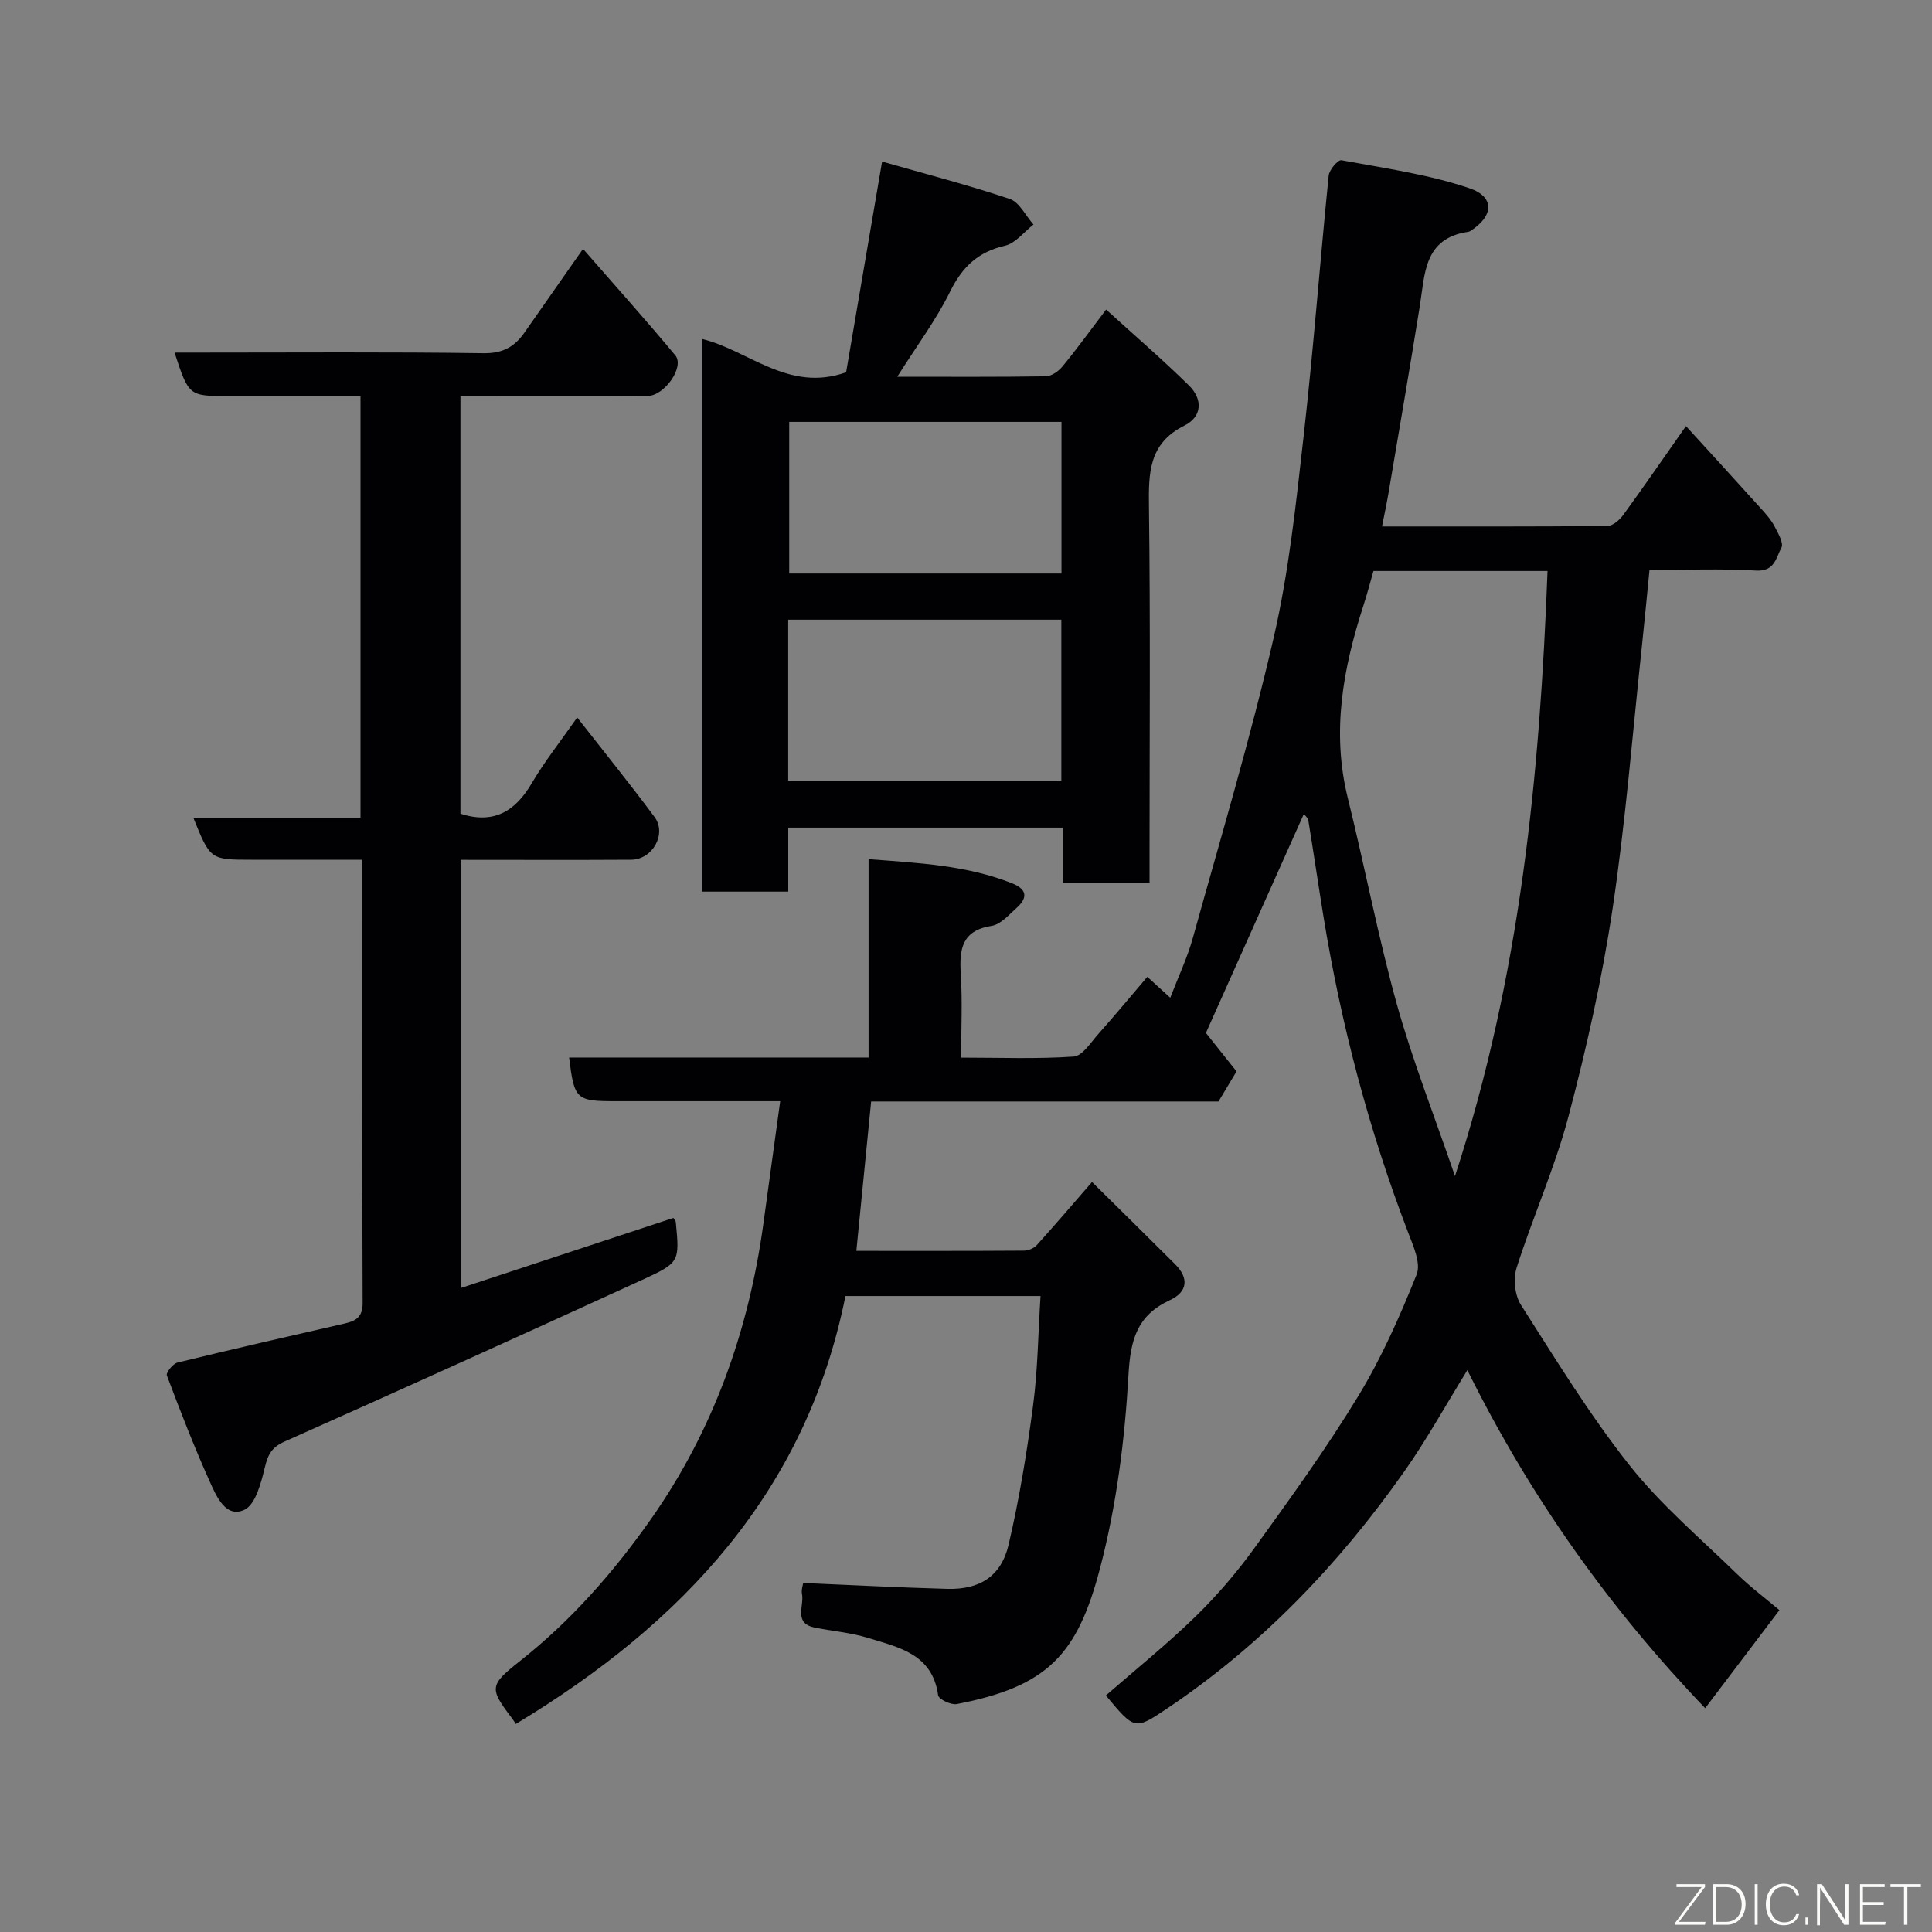 <svg enable-background="new 0 0 400 400" viewBox="0 0 400 400" xmlns="http://www.w3.org/2000/svg"><rect x="0" y="0" width="400" height="400" fill="#808080" stroke="none"/><path d="m368.41 333.36c-5.19 6.86-10.2 13.47-15.37 20.3-19.66-20.52-36.16-43.59-49.24-69.99-4.56 7.39-8.44 14.43-13.04 20.96-13.52 19.21-29.55 35.98-49.16 49.12-6.66 4.46-6.67 4.45-12.64-2.72 6.2-5.41 12.64-10.58 18.53-16.32 4.46-4.34 8.57-9.15 12.22-14.19 7.44-10.31 14.92-20.65 21.52-31.5 4.82-7.92 8.62-16.53 12.07-25.15.93-2.31-.7-5.93-1.77-8.72-8.13-21.21-13.88-43.05-17.53-65.46-1.08-6.61-2.04-13.24-3.13-19.85-.09-.56-.73-1.03-.93-1.3-6.7 14.98-13.42 30-20.27 45.32 1.84 2.32 4.08 5.13 6.34 7.96-1.21 2.02-2.37 3.97-3.73 6.23-23.72 0-47.69 0-71.92 0-1.02 10.32-2.02 20.38-3.06 30.93 11.55 0 23.18.03 34.81-.05.87-.01 1.98-.52 2.56-1.16 3.64-4.02 7.16-8.15 11.42-13.05 5.72 5.66 11.49 11.32 17.21 17.03 2.9 2.89 2.57 5.73-1.06 7.42-6.79 3.15-8.18 8.11-8.6 15.45-.76 13.48-2.49 27.14-5.92 40.18-4.68 17.82-10.88 24.4-29.64 28.01-1.18.23-3.74-1.01-3.85-1.82-1.18-8.58-8.18-9.92-14.52-11.88-3.56-1.1-7.36-1.4-11.03-2.14-4.43-.89-2.16-4.47-2.63-6.92-.18-.9.19-1.91.24-2.31 10.13.43 19.99.95 29.85 1.22 6.71.18 11.16-2.61 12.69-9.19 2.22-9.51 3.8-19.19 5.07-28.88.97-7.33 1.03-14.79 1.53-22.56-13.79 0-26.87 0-40.39 0-8.1 40.47-33.73 67.78-68.25 88.6-.21-.32-.5-.81-.85-1.26-4.64-6.12-4.63-6.76 1.7-11.76 10.59-8.35 19.37-18.37 27.09-29.33 12.92-18.36 20.24-38.92 23.3-61.08 1.14-8.25 2.27-16.51 3.5-25.51-7.84 0-14.95 0-22.06 0-4 0-8 0-12 0-8.2 0-8.57-.34-9.64-9.04h62c0-13.59 0-26.98 0-41.07 10.47.8 20.32 1.27 29.71 5 3.24 1.29 3.2 3.07.9 5.13-1.58 1.41-3.26 3.39-5.13 3.68-6.2.97-6.71 4.84-6.39 9.94.35 5.6.08 11.24.08 17.34 8.08 0 15.72.31 23.3-.22 1.81-.13 3.54-2.93 5.11-4.69 3.38-3.8 6.63-7.71 10.13-11.82 1.31 1.2 2.72 2.48 4.75 4.33 1.68-4.38 3.54-8.27 4.67-12.36 5.75-20.68 11.92-41.28 16.74-62.18 3.15-13.65 4.62-27.74 6.2-41.7 2.03-17.96 3.38-35.99 5.19-53.98.12-1.19 1.94-3.31 2.63-3.18 8.89 1.65 17.96 2.91 26.48 5.79 5.39 1.82 5.03 5.85.15 8.91-.13.08-.31.11-.47.14-9.1 1.38-8.86 8.71-9.92 15.34-2.07 12.89-4.29 25.76-6.47 38.64-.38 2.22-.85 4.41-1.36 7.01 15.69 0 31.17.05 46.65-.1 1.11-.01 2.52-1.22 3.27-2.25 4.23-5.8 8.29-11.71 13.01-18.43 5.39 5.91 10.59 11.58 15.74 17.29.98 1.09 1.97 2.23 2.63 3.52.72 1.39 1.91 3.44 1.39 4.37-1.09 1.98-1.35 4.96-5.23 4.73-7.29-.43-14.62-.12-22.08-.12-.53 5.3-.99 10.34-1.53 15.36-1.96 18.26-3.4 36.6-6.11 54.75-2.17 14.47-5.38 28.84-9.13 43-2.82 10.66-7.4 20.85-10.75 31.39-.72 2.27-.37 5.67.9 7.65 7.19 11.27 14.2 22.74 22.47 33.19 6.51 8.23 14.69 15.14 22.25 22.51 2.81 2.73 5.98 5.11 8.8 7.5zm-67.17-89.86c13.58-41.6 17.56-83.17 19.16-125.28-11.81 0-23.91 0-36.04 0-.71 2.46-1.32 4.82-2.07 7.13-4.22 13.03-6.64 26.14-3.25 39.84 3.52 14.2 6.24 28.6 10.15 42.68 3.26 11.69 7.74 23.03 12.05 35.63z" fill="#010103"/><path d="m74.64 82c-9.35 0-18.33 0-27.32 0-8.23 0-8.23 0-11.18-9h5.46c19.5 0 39-.15 58.5.13 3.97.06 6.42-1.32 8.48-4.27 3.83-5.47 7.66-10.95 12.13-17.33 6.54 7.51 12.97 14.66 19.11 22.05 1.96 2.36-2.23 8.38-5.75 8.4-11 .07-22 .02-33 .03-1.81 0-3.61 0-5.74 0v86.46c6.83 2.2 11.28-.42 14.71-6.23 2.72-4.61 6.07-8.84 9.46-13.69 5.59 7.15 10.95 13.77 16.02 20.61 2.58 3.48-.42 8.81-4.83 8.84-11.65.07-23.3.02-35.31.02v88.66c14.67-4.84 29.36-9.68 44.04-14.52.2.33.47.59.5.87.77 8.16.86 8.37-6.93 11.94-24.62 11.28-49.29 22.45-74.03 33.47-2.63 1.17-3.45 2.58-4.09 5.22-.79 3.24-1.93 7.84-4.28 8.93-3.81 1.78-5.77-2.76-7.11-5.73-3.26-7.24-6.14-14.67-8.94-22.1-.21-.56 1.26-2.42 2.2-2.65 11.54-2.82 23.12-5.46 34.7-8.11 2.3-.53 3.65-1.36 3.64-4.23-.12-30.32-.08-60.65-.08-91.77-6.57 0-12.99 0-19.41 0-1.17 0-2.33 0-3.5 0-8.55 0-8.55 0-12.07-8.72h34.62c0-29.24 0-57.96 0-87.28z" fill="#010103"/><path d="m238 182.75c-6.33 0-11.93 0-17.9 0 0-3.84 0-7.45 0-11.4-19.08 0-37.8 0-56.9 0v13.25c-6.08 0-11.8 0-17.87 0 0-37.97 0-76.05 0-114.43 9.73 2.38 17.91 11.14 29.85 6.91 2.35-13.79 4.82-28.21 7.45-43.63 8.86 2.53 17.75 4.83 26.43 7.74 2 .67 3.29 3.48 4.91 5.3-1.95 1.51-3.71 3.88-5.89 4.38-5.59 1.28-8.84 4.38-11.36 9.48-2.92 5.92-6.95 11.3-10.95 17.65 10.88 0 20.81.07 30.74-.09 1.18-.02 2.63-1.03 3.44-2.01 2.91-3.53 5.59-7.24 9.06-11.81 5.92 5.39 11.73 10.39 17.18 15.75 2.83 2.79 2.75 6.43-.98 8.28-7.42 3.7-7.42 9.86-7.33 16.87.31 24.01.12 48.01.12 72.01zm-74.81-21.14h56.55c0-11.31 0-22.24 0-33.31-18.96 0-37.66 0-56.55 0zm56.58-74.26c-19.09 0-37.79 0-56.37 0v31.39h56.37c0-10.51 0-20.77 0-31.39z" fill="#010103"/><g fill="#fbfcfa"><path d="m346.9 398 5.4-7.3h-5.2v-.6h5.9v.6l-5.4 7.2h5.5l-.1.6h-6.2v-.5z"/><path d="m354.7 390.1h2.8c2.3 0 3.9 1.6 3.9 4.1s-1.6 4.3-3.9 4.3h-2.8zm.6 7.8h2c2.2 0 3.3-1.6 3.3-3.6 0-1.8-1-3.6-3.3-3.6h-2z"/><path d="m363.9 390.1v8.4h-.6v-8.4h1.6z"/><path d="m372.5 396.3c-.4 1.3-1.4 2.3-3.2 2.3-2.4 0-3.7-1.9-3.7-4.3 0-2.3 1.2-4.3 3.7-4.3 1.8 0 2.9 1 3.2 2.4h-.6c-.4-1.1-1.1-1.8-2.5-1.8-2.1 0-3 1.9-3 3.7s.9 3.7 3 3.7c1.4 0 2.1-.7 2.5-1.7z"/><path d="m373.8 398.5v-1.5h.6v1.5z"/><path d="m376.2 398.5v-8.4h1c1.3 2 4.4 6.7 4.9 7.6-.1-1.2-.1-2.4-.1-3.8v-3.8h.7v8.4h-.9c-1.2-1.9-4.4-6.8-5-7.7.1 1.1 0 2.3 0 3.9v3.9h-.6z"/><path d="m390 394.4h-4.3v3.5h4.7l-.1.6h-5.2v-8.4h5.1v.6h-4.5v3.1h4.3z"/><path d="m394.2 390.7h-2.8v-.6h6.3v.6h-2.8v7.8h-.7z"/></g></svg>